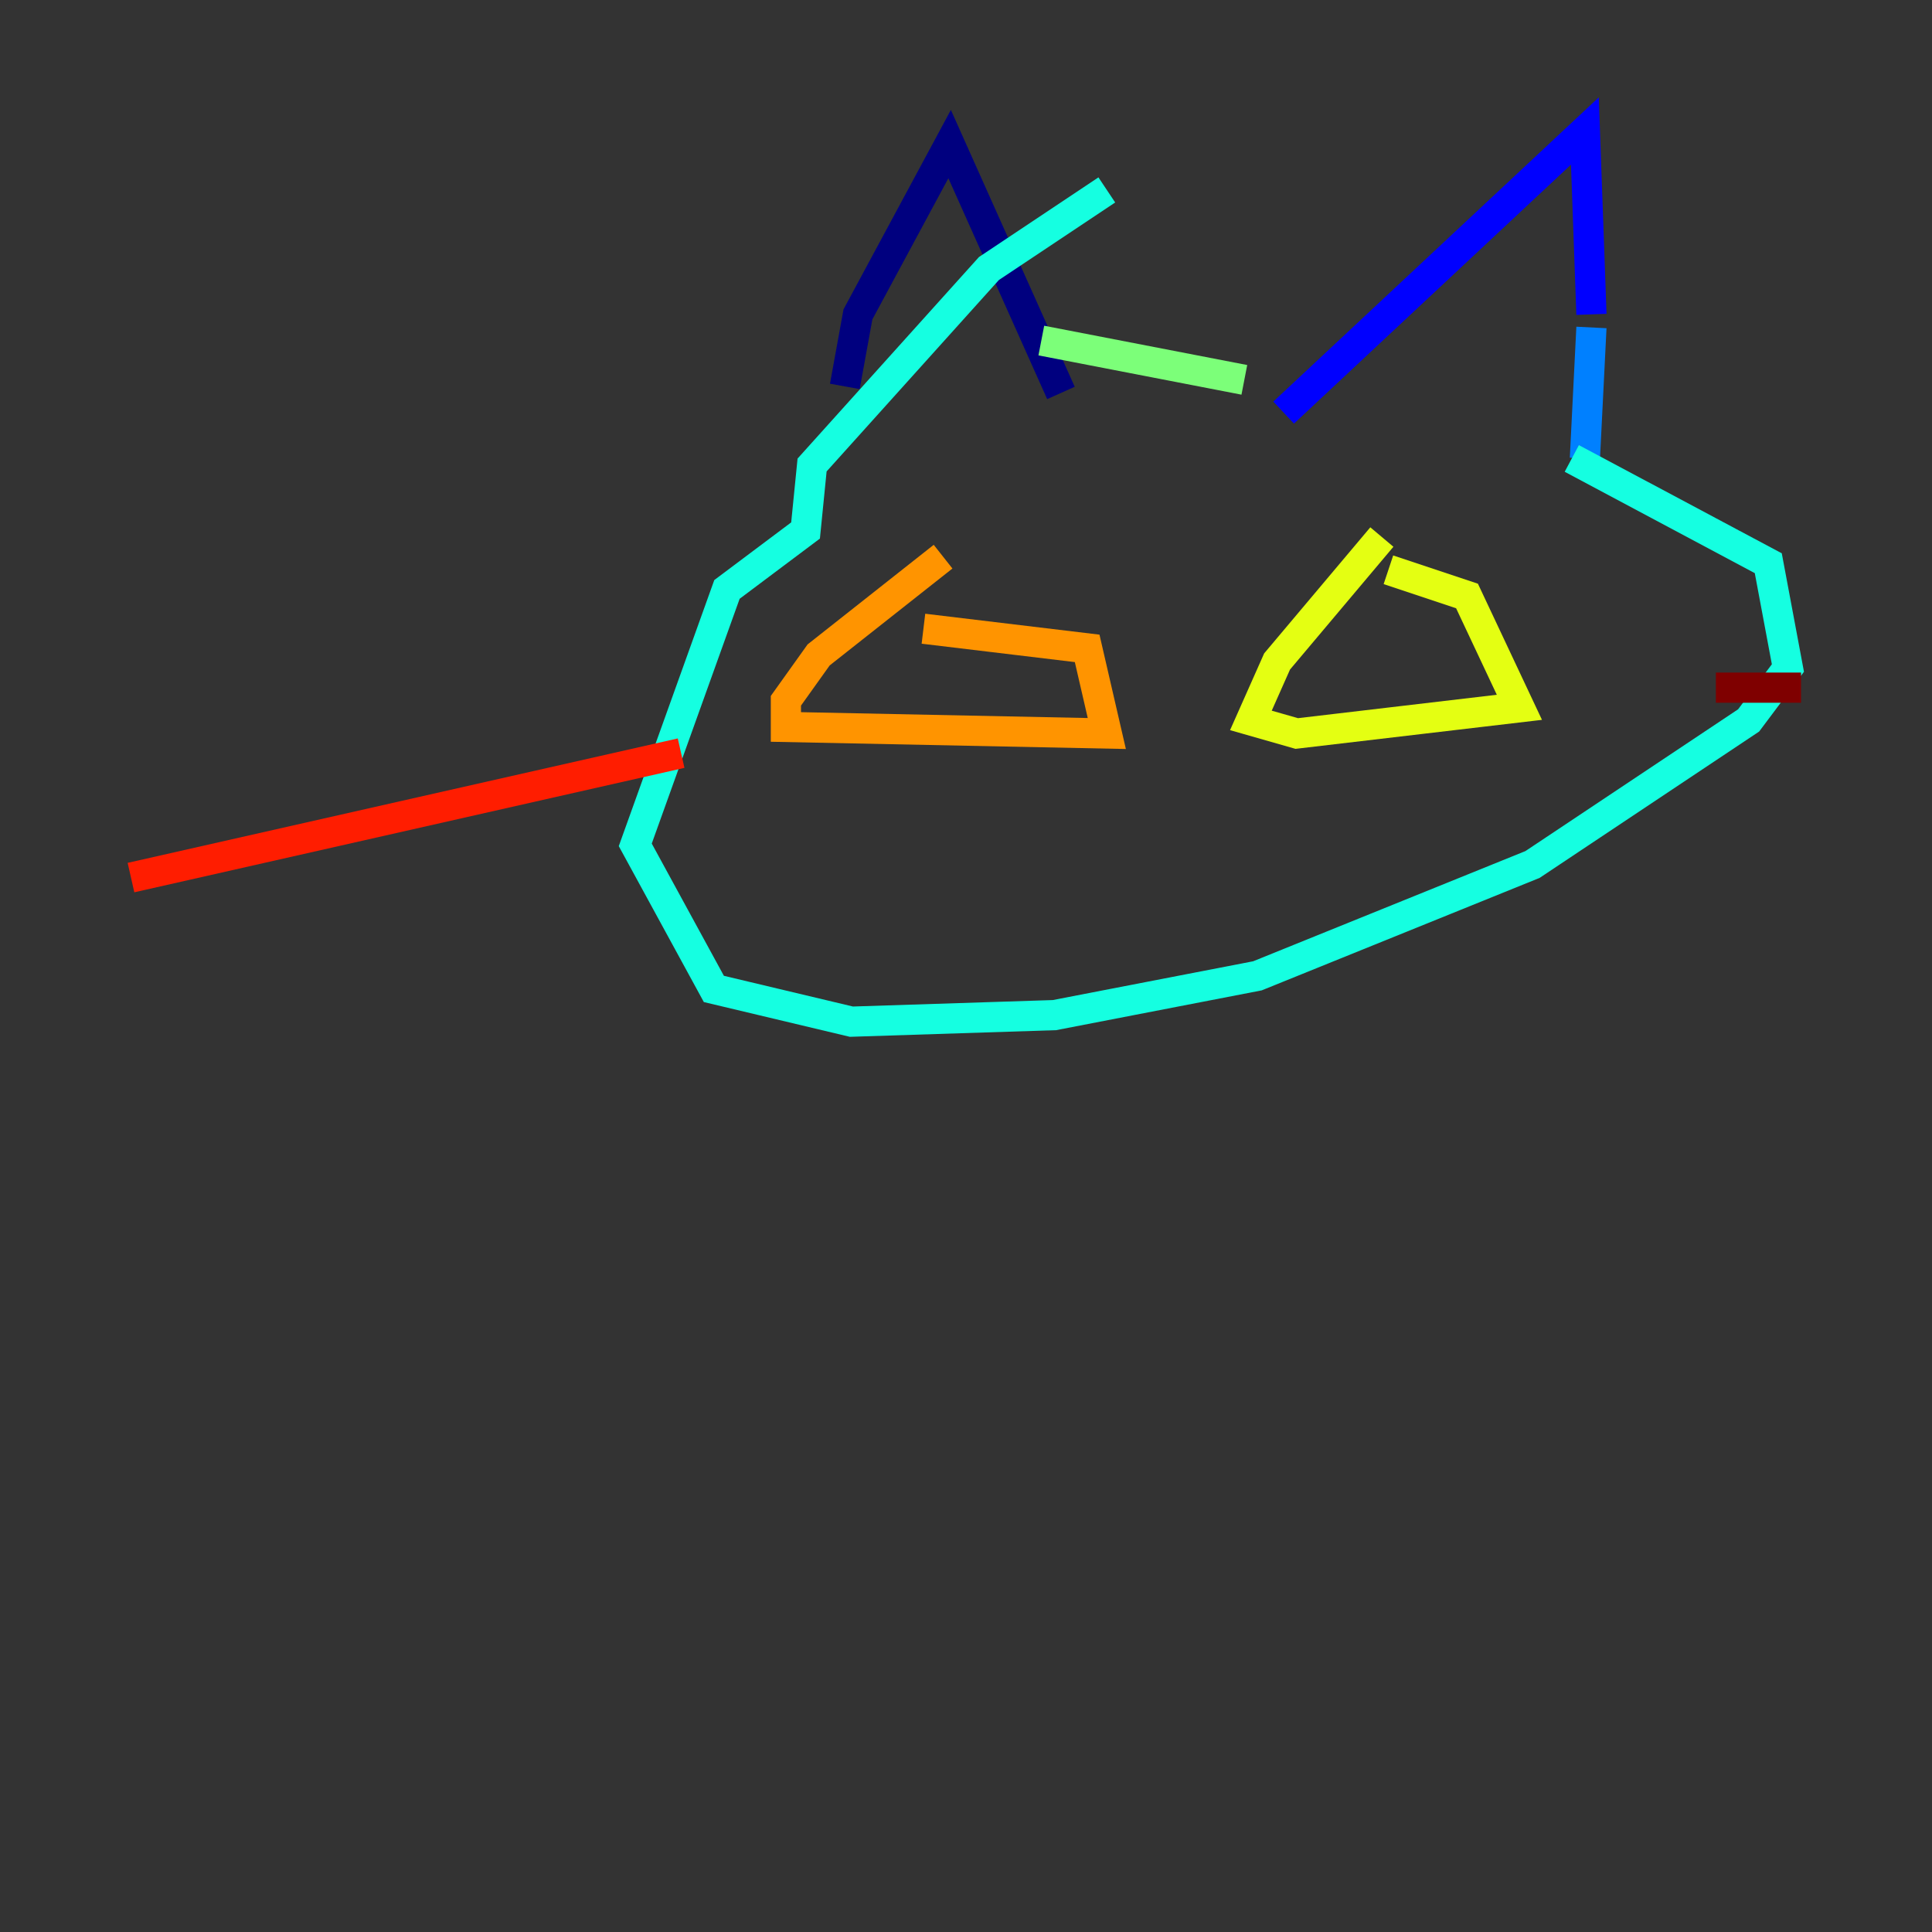 <?xml version="1.0" encoding="utf-8" ?>
<svg baseProfile="tiny" height="128" version="1.2" viewBox="0,0,128,128" width="128" xmlns="http://www.w3.org/2000/svg" xmlns:ev="http://www.w3.org/2001/xml-events" xmlns:xlink="http://www.w3.org/1999/xlink"><rect x="0" y="0" width="128" height="128" fill="#333333" stroke="none"/><defs /><polyline fill="none" points="70.291,26.034 62.915,9.546 56.841,20.827 55.973,25.6" stroke="#00007f" stroke-width="2" /><polyline fill="none" points="85.044,27.336 105.003,8.678 105.437,20.827" stroke="#0000ff" stroke-width="2" /><polyline fill="none" points="105.437,21.695 105.003,30.373" stroke="#0080ff" stroke-width="2" /><polyline fill="none" points="104.136,30.373 117.153,37.315 118.454,44.258 115.851,47.729 101.532,57.275 83.308,64.651 69.858,67.254 56.407,67.688 47.295,65.519 42.088,55.973 48.163,39.051 53.37,35.146 53.803,30.807 65.519,17.79 73.329,12.583" stroke="#15ffe1" stroke-width="2" /><polyline fill="none" points="68.99,22.563 82.441,25.166" stroke="#7cff79" stroke-width="2" /><polyline fill="none" points="91.552,35.58 84.61,43.824 82.875,47.729 85.912,48.597 100.664,46.861 97.193,39.485 91.986,37.749" stroke="#e4ff12" stroke-width="2" /><polyline fill="none" points="62.481,36.881 54.237,43.39 52.068,46.427 52.068,48.163 73.329,48.597 72.027,42.956 61.18,41.654" stroke="#ff9400" stroke-width="2" /><polyline fill="none" points="45.125,49.898 8.678,58.142" stroke="#ff1d00" stroke-width="2" /><polyline fill="none" points="113.681,45.559 119.322,45.559" stroke="#7f0000" stroke-width="2" /></svg>